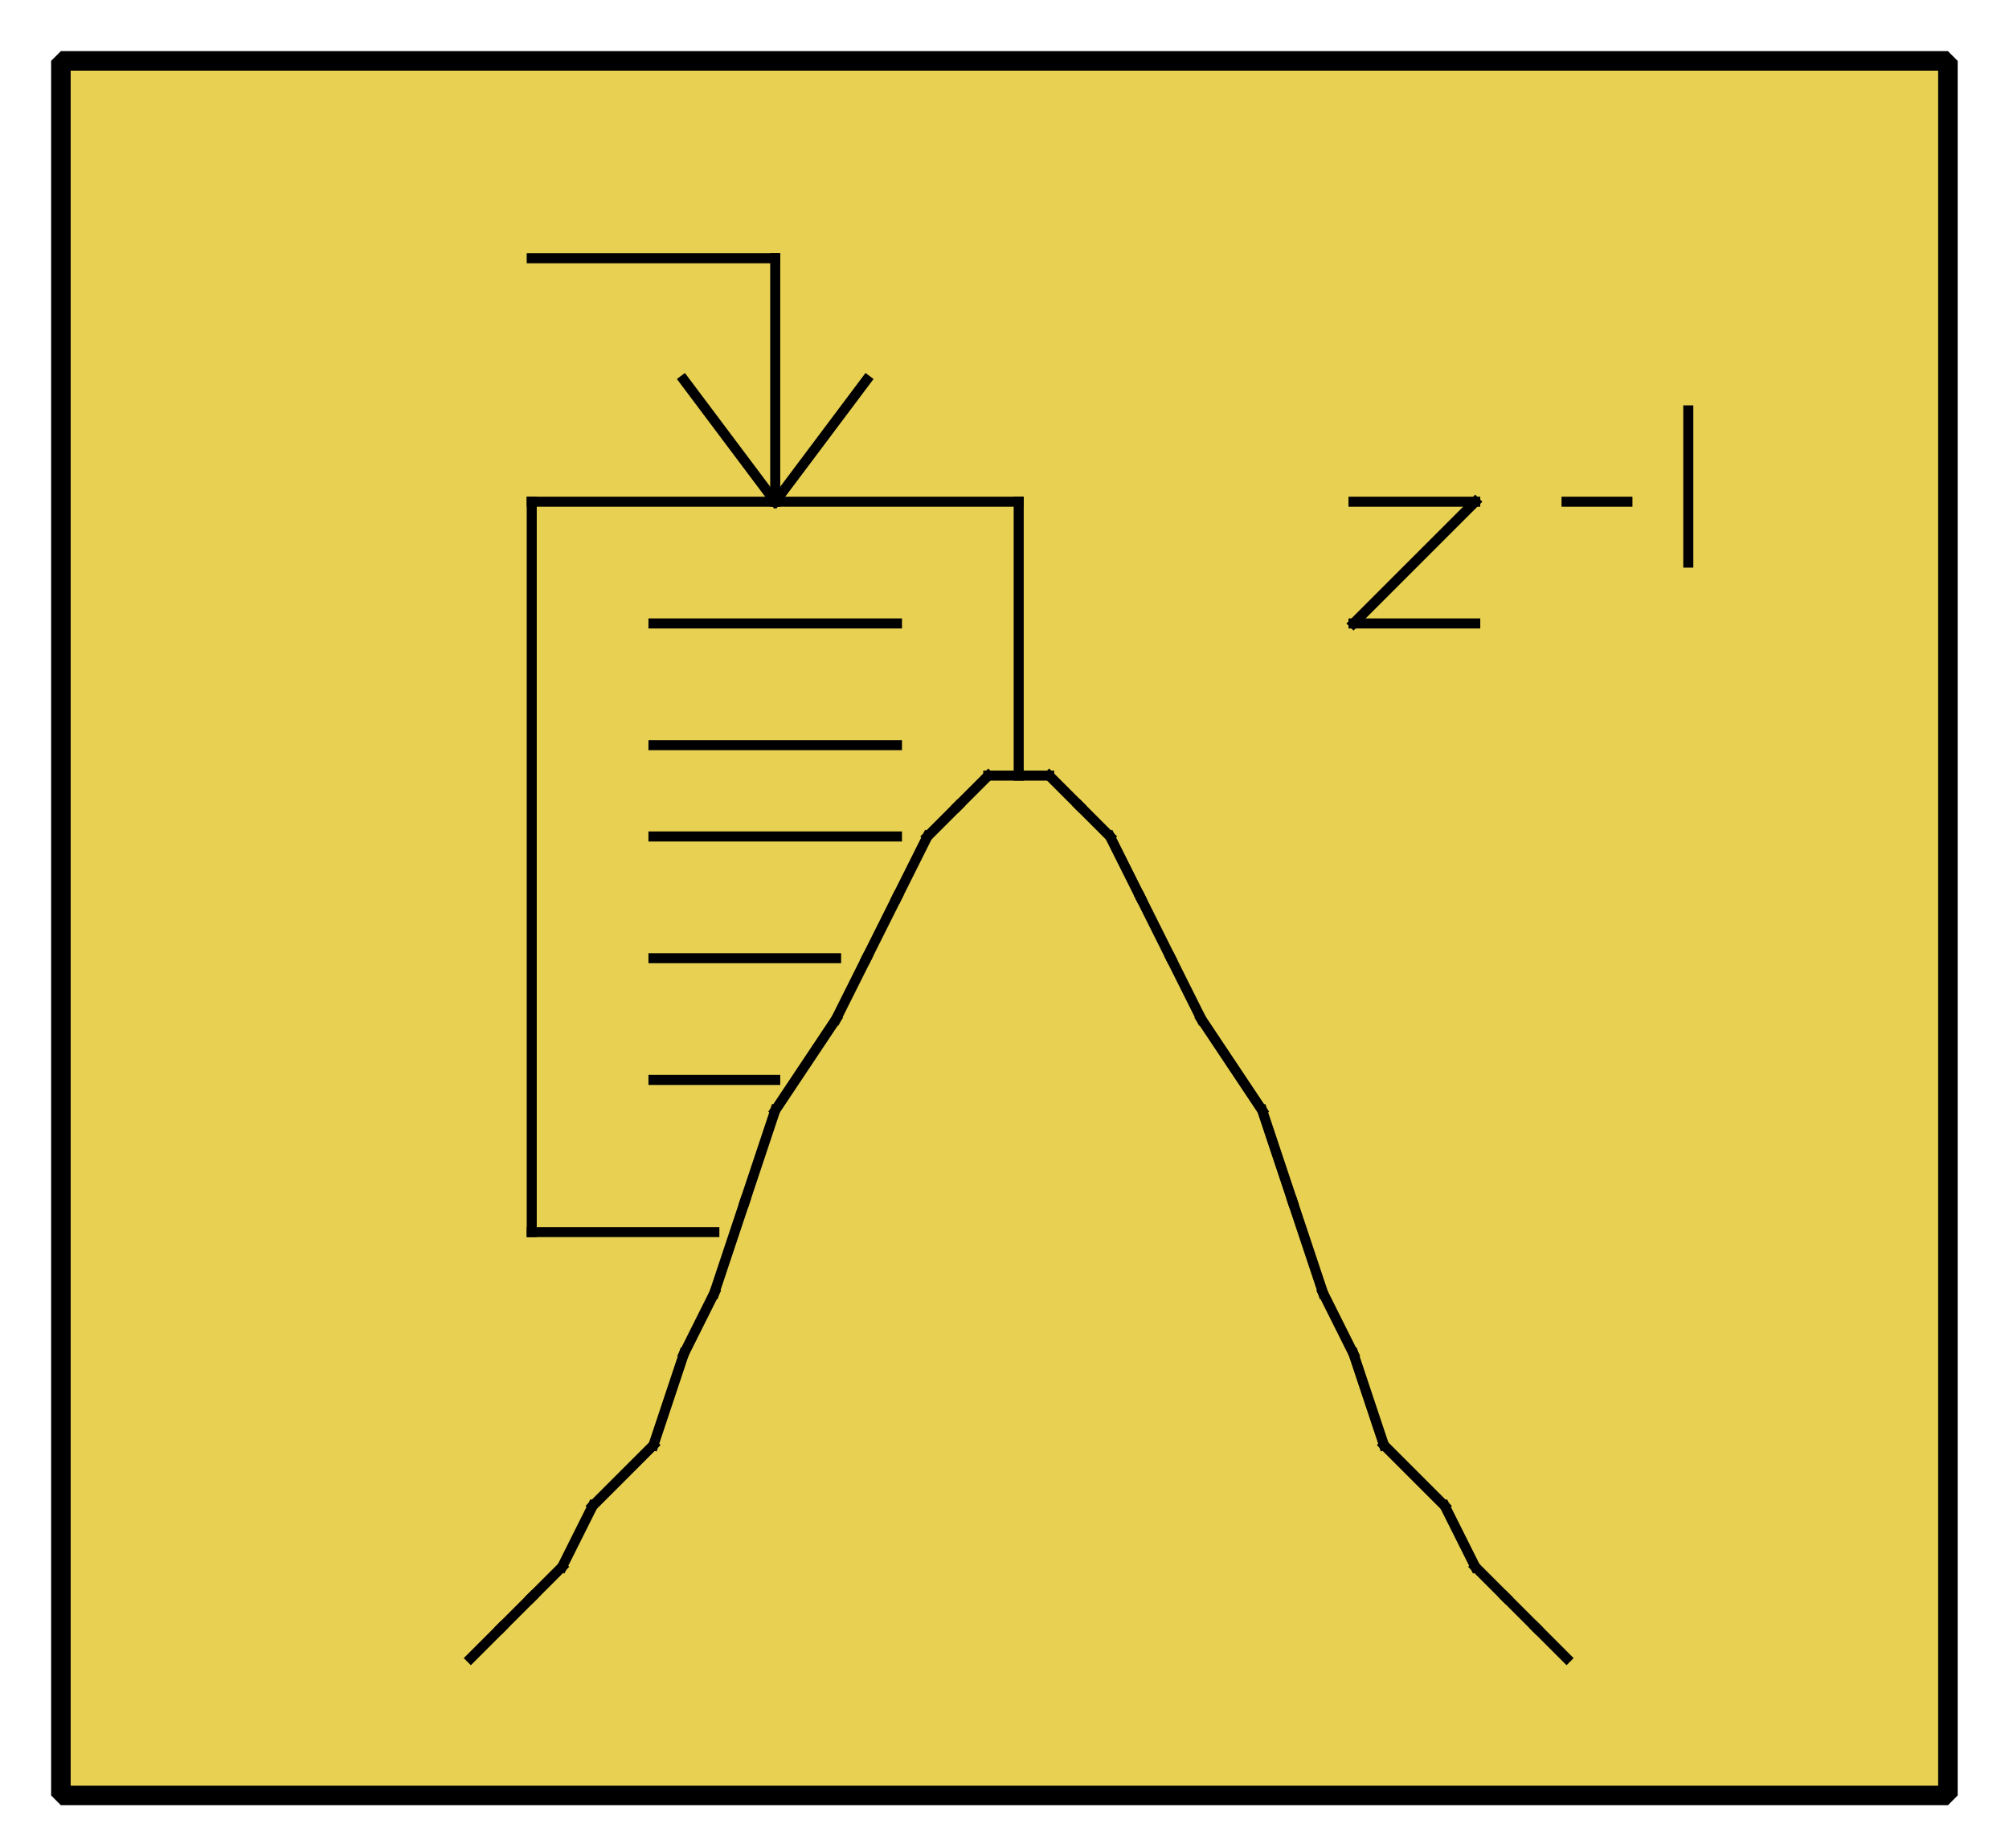 <?xml version="1.0" encoding="UTF-8"?><svg width="52.917mm" height="48.683mm" viewBox="0 0 200 184" xmlns="http://www.w3.org/2000/svg" xmlns:xlink="http://www.w3.org/1999/xlink"><g fill="none" stroke="black" stroke-width="1" fill-rule="evenodd" stroke-linecap="square" stroke-linejoin="bevel"><g clip-path="none" fill="none" opacity="1" stroke="none" stroke-opacity="0" transform="matrix(1,0,0,1,0,0)"><path d="M0,0 L200,0 L200,184 L0,184 L0,0 z" fill-rule="evenodd" vector-effect="none"/></g><defs><clipPath id="clip3"><path d="M-2,-2 L64,-2 L64,59 L-2,59 L-2,-2 z"/></clipPath></defs><g clip-path="url(#clip3)" fill="#e8d152" fill-opacity="1" opacity="1" stroke="none" stroke-opacity="0" transform="matrix(3.03,0,0,3.03,6.061,6.061)"><path d="M0,0 L62,0 L62,57 L0,57 L0,0 z" fill-rule="evenodd" vector-effect="none"/></g><defs><clipPath id="clip7"><path d="M303,131 L365,131 L365,188 L303,188 L303,131 z"/></clipPath></defs><g clip-path="url(#clip7)" fill="none" opacity="1" stroke="#000000" stroke-linecap="butt" stroke-linejoin="miter" stroke-miterlimit="2" stroke-opacity="1" stroke-width="0.33" transform="matrix(3.03,0,0,3.03,-910.606,-389.394)"><polyline fill="none" points="318,137 326,137" vector-effect="none"/></g><defs><clipPath id="clip8"><path d="M303,131 L365,131 L365,188 L303,188 L303,131 z"/></clipPath></defs><g clip-path="url(#clip8)" fill="none" opacity="1" stroke="#000000" stroke-linecap="butt" stroke-linejoin="miter" stroke-miterlimit="2" stroke-opacity="1" stroke-width="0.33" transform="matrix(3.03,0,0,3.03,-910.606,-389.394)"><polyline fill="none" points="326,137 326,145" vector-effect="none"/></g><defs><clipPath id="clip9"><path d="M303,131 L365,131 L365,188 L303,188 L303,131 z"/></clipPath></defs><g clip-path="url(#clip9)" fill="none" opacity="1" stroke="#000000" stroke-linecap="butt" stroke-linejoin="miter" stroke-miterlimit="2" stroke-opacity="1" stroke-width="0.33" transform="matrix(3.03,0,0,3.03,-910.606,-389.394)"><polyline fill="none" points="323,141 326,145" vector-effect="none"/></g><defs><clipPath id="clip10"><path d="M303,131 L365,131 L365,188 L303,188 L303,131 z"/></clipPath></defs><g clip-path="url(#clip10)" fill="none" opacity="1" stroke="#000000" stroke-linecap="butt" stroke-linejoin="miter" stroke-miterlimit="2" stroke-opacity="1" stroke-width="0.33" transform="matrix(3.03,0,0,3.03,-910.606,-389.394)"><polyline fill="none" points="326,145 329,141" vector-effect="none"/></g><defs><clipPath id="clip11"><path d="M303,131 L365,131 L365,188 L303,188 L303,131 z"/></clipPath></defs><g clip-path="url(#clip11)" fill="none" opacity="1" stroke="#000000" stroke-linecap="butt" stroke-linejoin="miter" stroke-miterlimit="2" stroke-opacity="1" stroke-width="0.33" transform="matrix(3.03,0,0,3.03,-910.606,-389.394)"><polyline fill="none" points="318,145 334,145" vector-effect="none"/></g><defs><clipPath id="clip12"><path d="M303,131 L365,131 L365,188 L303,188 L303,131 z"/></clipPath></defs><g clip-path="url(#clip12)" fill="none" opacity="1" stroke="#000000" stroke-linecap="butt" stroke-linejoin="miter" stroke-miterlimit="2" stroke-opacity="1" stroke-width="0.33" transform="matrix(3.03,0,0,3.03,-910.606,-389.394)"><polyline fill="none" points="334,145 334,154" vector-effect="none"/></g><defs><clipPath id="clip13"><path d="M303,131 L365,131 L365,188 L303,188 L303,131 z"/></clipPath></defs><g clip-path="url(#clip13)" fill="none" opacity="1" stroke="#000000" stroke-linecap="butt" stroke-linejoin="miter" stroke-miterlimit="2" stroke-opacity="1" stroke-width="0.33" transform="matrix(3.03,0,0,3.03,-910.606,-389.394)"><polyline fill="none" points="324,169 318,169" vector-effect="none"/></g><defs><clipPath id="clip14"><path d="M303,131 L365,131 L365,188 L303,188 L303,131 z"/></clipPath></defs><g clip-path="url(#clip14)" fill="none" opacity="1" stroke="#000000" stroke-linecap="butt" stroke-linejoin="miter" stroke-miterlimit="2" stroke-opacity="1" stroke-width="0.33" transform="matrix(3.03,0,0,3.03,-910.606,-389.394)"><polyline fill="none" points="318,169 318,145" vector-effect="none"/></g><defs><clipPath id="clip15"><path d="M303,131 L365,131 L365,188 L303,188 L303,131 z"/></clipPath></defs><g clip-path="url(#clip15)" fill="none" opacity="1" stroke="#000000" stroke-linecap="butt" stroke-linejoin="miter" stroke-miterlimit="2" stroke-opacity="1" stroke-width="0.33" transform="matrix(3.03,0,0,3.03,-910.606,-389.394)"><polyline fill="none" points="322,149 330,149" vector-effect="none"/></g><defs><clipPath id="clip16"><path d="M303,131 L365,131 L365,188 L303,188 L303,131 z"/></clipPath></defs><g clip-path="url(#clip16)" fill="none" opacity="1" stroke="#000000" stroke-linecap="butt" stroke-linejoin="miter" stroke-miterlimit="2" stroke-opacity="1" stroke-width="0.33" transform="matrix(3.03,0,0,3.03,-910.606,-389.394)"><polyline fill="none" points="322,153 330,153" vector-effect="none"/></g><defs><clipPath id="clip17"><path d="M303,131 L365,131 L365,188 L303,188 L303,131 z"/></clipPath></defs><g clip-path="url(#clip17)" fill="none" opacity="1" stroke="#000000" stroke-linecap="butt" stroke-linejoin="miter" stroke-miterlimit="2" stroke-opacity="1" stroke-width="0.33" transform="matrix(3.03,0,0,3.03,-910.606,-389.394)"><polyline fill="none" points="322,156 330,156" vector-effect="none"/></g><defs><clipPath id="clip18"><path d="M303,131 L365,131 L365,188 L303,188 L303,131 z"/></clipPath></defs><g clip-path="url(#clip18)" fill="none" opacity="1" stroke="#000000" stroke-linecap="butt" stroke-linejoin="miter" stroke-miterlimit="2" stroke-opacity="1" stroke-width="0.33" transform="matrix(3.03,0,0,3.03,-910.606,-389.394)"><polyline fill="none" points="322,160 328,160" vector-effect="none"/></g><defs><clipPath id="clip19"><path d="M303,131 L365,131 L365,188 L303,188 L303,131 z"/></clipPath></defs><g clip-path="url(#clip19)" fill="none" opacity="1" stroke="#000000" stroke-linecap="butt" stroke-linejoin="miter" stroke-miterlimit="2" stroke-opacity="1" stroke-width="0.33" transform="matrix(3.03,0,0,3.03,-910.606,-389.394)"><polyline fill="none" points="322,164 326,164" vector-effect="none"/></g><defs><clipPath id="clip20"><path d="M303,131 L365,131 L365,188 L303,188 L303,131 z"/></clipPath></defs><g clip-path="url(#clip20)" fill="none" opacity="1" stroke="#000000" stroke-linecap="butt" stroke-linejoin="miter" stroke-miterlimit="2" stroke-opacity="1" stroke-width="0.33" transform="matrix(3.03,0,0,3.03,-910.606,-389.394)"><polyline fill="none" points="345,145 349,145" vector-effect="none"/></g><defs><clipPath id="clip21"><path d="M303,131 L365,131 L365,188 L303,188 L303,131 z"/></clipPath></defs><g clip-path="url(#clip21)" fill="none" opacity="1" stroke="#000000" stroke-linecap="butt" stroke-linejoin="miter" stroke-miterlimit="2" stroke-opacity="1" stroke-width="0.33" transform="matrix(3.03,0,0,3.03,-910.606,-389.394)"><polyline fill="none" points="349,145 345,149" vector-effect="none"/></g><defs><clipPath id="clip22"><path d="M303,131 L365,131 L365,188 L303,188 L303,131 z"/></clipPath></defs><g clip-path="url(#clip22)" fill="none" opacity="1" stroke="#000000" stroke-linecap="butt" stroke-linejoin="miter" stroke-miterlimit="2" stroke-opacity="1" stroke-width="0.33" transform="matrix(3.03,0,0,3.03,-910.606,-389.394)"><polyline fill="none" points="345,149 349,149" vector-effect="none"/></g><defs><clipPath id="clip23"><path d="M303,131 L365,131 L365,188 L303,188 L303,131 z"/></clipPath></defs><g clip-path="url(#clip23)" fill="none" opacity="1" stroke="#000000" stroke-linecap="butt" stroke-linejoin="miter" stroke-miterlimit="2" stroke-opacity="1" stroke-width="0.33" transform="matrix(3.03,0,0,3.03,-910.606,-389.394)"><polyline fill="none" points="352,145 354,145" vector-effect="none"/></g><defs><clipPath id="clip24"><path d="M303,131 L365,131 L365,188 L303,188 L303,131 z"/></clipPath></defs><g clip-path="url(#clip24)" fill="none" opacity="1" stroke="#000000" stroke-linecap="butt" stroke-linejoin="miter" stroke-miterlimit="2" stroke-opacity="1" stroke-width="0.33" transform="matrix(3.03,0,0,3.03,-910.606,-389.394)"><polyline fill="none" points="356,142 356,147" vector-effect="none"/></g><defs><clipPath id="clip25"><path d="M303,131 L365,131 L365,188 L303,188 L303,131 z"/></clipPath></defs><g clip-path="url(#clip25)" fill="none" opacity="1" stroke="#000000" stroke-linecap="butt" stroke-linejoin="miter" stroke-miterlimit="2" stroke-opacity="1" stroke-width="0.33" transform="matrix(3.03,0,0,3.03,-910.606,-389.394)"><polyline fill="none" points="316,183 317,182" vector-effect="none"/></g><defs><clipPath id="clip26"><path d="M303,131 L365,131 L365,188 L303,188 L303,131 z"/></clipPath></defs><g clip-path="url(#clip26)" fill="none" opacity="1" stroke="#000000" stroke-linecap="butt" stroke-linejoin="miter" stroke-miterlimit="2" stroke-opacity="1" stroke-width="0.33" transform="matrix(3.03,0,0,3.03,-910.606,-389.394)"><polyline fill="none" points="317,182 318,181" vector-effect="none"/></g><defs><clipPath id="clip27"><path d="M303,131 L365,131 L365,188 L303,188 L303,131 z"/></clipPath></defs><g clip-path="url(#clip27)" fill="none" opacity="1" stroke="#000000" stroke-linecap="butt" stroke-linejoin="miter" stroke-miterlimit="2" stroke-opacity="1" stroke-width="0.33" transform="matrix(3.03,0,0,3.03,-910.606,-389.394)"><polyline fill="none" points="318,181 319,180" vector-effect="none"/></g><defs><clipPath id="clip28"><path d="M303,131 L365,131 L365,188 L303,188 L303,131 z"/></clipPath></defs><g clip-path="url(#clip28)" fill="none" opacity="1" stroke="#000000" stroke-linecap="butt" stroke-linejoin="miter" stroke-miterlimit="2" stroke-opacity="1" stroke-width="0.33" transform="matrix(3.03,0,0,3.03,-910.606,-389.394)"><polyline fill="none" points="319,180 320,178" vector-effect="none"/></g><defs><clipPath id="clip29"><path d="M303,131 L365,131 L365,188 L303,188 L303,131 z"/></clipPath></defs><g clip-path="url(#clip29)" fill="none" opacity="1" stroke="#000000" stroke-linecap="butt" stroke-linejoin="miter" stroke-miterlimit="2" stroke-opacity="1" stroke-width="0.33" transform="matrix(3.03,0,0,3.03,-910.606,-389.394)"><polyline fill="none" points="320,178 322,176" vector-effect="none"/></g><defs><clipPath id="clip30"><path d="M303,131 L365,131 L365,188 L303,188 L303,131 z"/></clipPath></defs><g clip-path="url(#clip30)" fill="none" opacity="1" stroke="#000000" stroke-linecap="butt" stroke-linejoin="miter" stroke-miterlimit="2" stroke-opacity="1" stroke-width="0.33" transform="matrix(3.03,0,0,3.03,-910.606,-389.394)"><polyline fill="none" points="322,176 323,173" vector-effect="none"/></g><defs><clipPath id="clip31"><path d="M303,131 L365,131 L365,188 L303,188 L303,131 z"/></clipPath></defs><g clip-path="url(#clip31)" fill="none" opacity="1" stroke="#000000" stroke-linecap="butt" stroke-linejoin="miter" stroke-miterlimit="2" stroke-opacity="1" stroke-width="0.33" transform="matrix(3.03,0,0,3.03,-910.606,-389.394)"><polyline fill="none" points="323,173 324,171" vector-effect="none"/></g><defs><clipPath id="clip32"><path d="M303,131 L365,131 L365,188 L303,188 L303,131 z"/></clipPath></defs><g clip-path="url(#clip32)" fill="none" opacity="1" stroke="#000000" stroke-linecap="butt" stroke-linejoin="miter" stroke-miterlimit="2" stroke-opacity="1" stroke-width="0.33" transform="matrix(3.03,0,0,3.03,-910.606,-389.394)"><polyline fill="none" points="324,171 325,168" vector-effect="none"/></g><defs><clipPath id="clip33"><path d="M303,131 L365,131 L365,188 L303,188 L303,131 z"/></clipPath></defs><g clip-path="url(#clip33)" fill="none" opacity="1" stroke="#000000" stroke-linecap="butt" stroke-linejoin="miter" stroke-miterlimit="2" stroke-opacity="1" stroke-width="0.33" transform="matrix(3.03,0,0,3.03,-910.606,-389.394)"><polyline fill="none" points="325,168 326,165" vector-effect="none"/></g><defs><clipPath id="clip34"><path d="M303,131 L365,131 L365,188 L303,188 L303,131 z"/></clipPath></defs><g clip-path="url(#clip34)" fill="none" opacity="1" stroke="#000000" stroke-linecap="butt" stroke-linejoin="miter" stroke-miterlimit="2" stroke-opacity="1" stroke-width="0.33" transform="matrix(3.03,0,0,3.03,-910.606,-389.394)"><polyline fill="none" points="326,165 328,162" vector-effect="none"/></g><defs><clipPath id="clip35"><path d="M303,131 L365,131 L365,188 L303,188 L303,131 z"/></clipPath></defs><g clip-path="url(#clip35)" fill="none" opacity="1" stroke="#000000" stroke-linecap="butt" stroke-linejoin="miter" stroke-miterlimit="2" stroke-opacity="1" stroke-width="0.33" transform="matrix(3.03,0,0,3.03,-910.606,-389.394)"><polyline fill="none" points="328,162 329,160" vector-effect="none"/></g><defs><clipPath id="clip36"><path d="M303,131 L365,131 L365,188 L303,188 L303,131 z"/></clipPath></defs><g clip-path="url(#clip36)" fill="none" opacity="1" stroke="#000000" stroke-linecap="butt" stroke-linejoin="miter" stroke-miterlimit="2" stroke-opacity="1" stroke-width="0.33" transform="matrix(3.03,0,0,3.03,-910.606,-389.394)"><polyline fill="none" points="329,160 330,158" vector-effect="none"/></g><defs><clipPath id="clip37"><path d="M303,131 L365,131 L365,188 L303,188 L303,131 z"/></clipPath></defs><g clip-path="url(#clip37)" fill="none" opacity="1" stroke="#000000" stroke-linecap="butt" stroke-linejoin="miter" stroke-miterlimit="2" stroke-opacity="1" stroke-width="0.33" transform="matrix(3.03,0,0,3.03,-910.606,-389.394)"><polyline fill="none" points="330,158 331,156" vector-effect="none"/></g><defs><clipPath id="clip38"><path d="M303,131 L365,131 L365,188 L303,188 L303,131 z"/></clipPath></defs><g clip-path="url(#clip38)" fill="none" opacity="1" stroke="#000000" stroke-linecap="butt" stroke-linejoin="miter" stroke-miterlimit="2" stroke-opacity="1" stroke-width="0.33" transform="matrix(3.03,0,0,3.03,-910.606,-389.394)"><polyline fill="none" points="331,156 332,155" vector-effect="none"/></g><defs><clipPath id="clip39"><path d="M303,131 L365,131 L365,188 L303,188 L303,131 z"/></clipPath></defs><g clip-path="url(#clip39)" fill="none" opacity="1" stroke="#000000" stroke-linecap="butt" stroke-linejoin="miter" stroke-miterlimit="2" stroke-opacity="1" stroke-width="0.33" transform="matrix(3.03,0,0,3.03,-910.606,-389.394)"><polyline fill="none" points="332,155 333,154" vector-effect="none"/></g><defs><clipPath id="clip40"><path d="M303,131 L365,131 L365,188 L303,188 L303,131 z"/></clipPath></defs><g clip-path="url(#clip40)" fill="none" opacity="1" stroke="#000000" stroke-linecap="butt" stroke-linejoin="miter" stroke-miterlimit="2" stroke-opacity="1" stroke-width="0.33" transform="matrix(3.03,0,0,3.03,-910.606,-389.394)"><polyline fill="none" points="333,154 335,154" vector-effect="none"/></g><defs><clipPath id="clip41"><path d="M303,131 L365,131 L365,188 L303,188 L303,131 z"/></clipPath></defs><g clip-path="url(#clip41)" fill="none" opacity="1" stroke="#000000" stroke-linecap="butt" stroke-linejoin="miter" stroke-miterlimit="2" stroke-opacity="1" stroke-width="0.33" transform="matrix(3.03,0,0,3.03,-910.606,-389.394)"><polyline fill="none" points="335,154 336,155" vector-effect="none"/></g><defs><clipPath id="clip42"><path d="M303,131 L365,131 L365,188 L303,188 L303,131 z"/></clipPath></defs><g clip-path="url(#clip42)" fill="none" opacity="1" stroke="#000000" stroke-linecap="butt" stroke-linejoin="miter" stroke-miterlimit="2" stroke-opacity="1" stroke-width="0.33" transform="matrix(3.03,0,0,3.03,-910.606,-389.394)"><polyline fill="none" points="336,155 337,156" vector-effect="none"/></g><defs><clipPath id="clip43"><path d="M303,131 L365,131 L365,188 L303,188 L303,131 z"/></clipPath></defs><g clip-path="url(#clip43)" fill="none" opacity="1" stroke="#000000" stroke-linecap="butt" stroke-linejoin="miter" stroke-miterlimit="2" stroke-opacity="1" stroke-width="0.33" transform="matrix(3.03,0,0,3.03,-910.606,-389.394)"><polyline fill="none" points="337,156 338,158" vector-effect="none"/></g><defs><clipPath id="clip44"><path d="M303,131 L365,131 L365,188 L303,188 L303,131 z"/></clipPath></defs><g clip-path="url(#clip44)" fill="none" opacity="1" stroke="#000000" stroke-linecap="butt" stroke-linejoin="miter" stroke-miterlimit="2" stroke-opacity="1" stroke-width="0.33" transform="matrix(3.03,0,0,3.03,-910.606,-389.394)"><polyline fill="none" points="338,158 339,160" vector-effect="none"/></g><defs><clipPath id="clip45"><path d="M303,131 L365,131 L365,188 L303,188 L303,131 z"/></clipPath></defs><g clip-path="url(#clip45)" fill="none" opacity="1" stroke="#000000" stroke-linecap="butt" stroke-linejoin="miter" stroke-miterlimit="2" stroke-opacity="1" stroke-width="0.33" transform="matrix(3.03,0,0,3.03,-910.606,-389.394)"><polyline fill="none" points="339,160 340,162" vector-effect="none"/></g><defs><clipPath id="clip46"><path d="M303,131 L365,131 L365,188 L303,188 L303,131 z"/></clipPath></defs><g clip-path="url(#clip46)" fill="none" opacity="1" stroke="#000000" stroke-linecap="butt" stroke-linejoin="miter" stroke-miterlimit="2" stroke-opacity="1" stroke-width="0.33" transform="matrix(3.03,0,0,3.03,-910.606,-389.394)"><polyline fill="none" points="340,162 342,165" vector-effect="none"/></g><defs><clipPath id="clip47"><path d="M303,131 L365,131 L365,188 L303,188 L303,131 z"/></clipPath></defs><g clip-path="url(#clip47)" fill="none" opacity="1" stroke="#000000" stroke-linecap="butt" stroke-linejoin="miter" stroke-miterlimit="2" stroke-opacity="1" stroke-width="0.33" transform="matrix(3.03,0,0,3.03,-910.606,-389.394)"><polyline fill="none" points="342,165 343,168" vector-effect="none"/></g><defs><clipPath id="clip48"><path d="M303,131 L365,131 L365,188 L303,188 L303,131 z"/></clipPath></defs><g clip-path="url(#clip48)" fill="none" opacity="1" stroke="#000000" stroke-linecap="butt" stroke-linejoin="miter" stroke-miterlimit="2" stroke-opacity="1" stroke-width="0.33" transform="matrix(3.03,0,0,3.03,-910.606,-389.394)"><polyline fill="none" points="343,168 344,171" vector-effect="none"/></g><defs><clipPath id="clip49"><path d="M303,131 L365,131 L365,188 L303,188 L303,131 z"/></clipPath></defs><g clip-path="url(#clip49)" fill="none" opacity="1" stroke="#000000" stroke-linecap="butt" stroke-linejoin="miter" stroke-miterlimit="2" stroke-opacity="1" stroke-width="0.33" transform="matrix(3.03,0,0,3.03,-910.606,-389.394)"><polyline fill="none" points="344,171 345,173" vector-effect="none"/></g><defs><clipPath id="clip50"><path d="M303,131 L365,131 L365,188 L303,188 L303,131 z"/></clipPath></defs><g clip-path="url(#clip50)" fill="none" opacity="1" stroke="#000000" stroke-linecap="butt" stroke-linejoin="miter" stroke-miterlimit="2" stroke-opacity="1" stroke-width="0.33" transform="matrix(3.03,0,0,3.03,-910.606,-389.394)"><polyline fill="none" points="345,173 346,176" vector-effect="none"/></g><defs><clipPath id="clip51"><path d="M303,131 L365,131 L365,188 L303,188 L303,131 z"/></clipPath></defs><g clip-path="url(#clip51)" fill="none" opacity="1" stroke="#000000" stroke-linecap="butt" stroke-linejoin="miter" stroke-miterlimit="2" stroke-opacity="1" stroke-width="0.33" transform="matrix(3.03,0,0,3.03,-910.606,-389.394)"><polyline fill="none" points="346,176 348,178" vector-effect="none"/></g><defs><clipPath id="clip52"><path d="M303,131 L365,131 L365,188 L303,188 L303,131 z"/></clipPath></defs><g clip-path="url(#clip52)" fill="none" opacity="1" stroke="#000000" stroke-linecap="butt" stroke-linejoin="miter" stroke-miterlimit="2" stroke-opacity="1" stroke-width="0.33" transform="matrix(3.03,0,0,3.03,-910.606,-389.394)"><polyline fill="none" points="348,178 349,180" vector-effect="none"/></g><defs><clipPath id="clip53"><path d="M303,131 L365,131 L365,188 L303,188 L303,131 z"/></clipPath></defs><g clip-path="url(#clip53)" fill="none" opacity="1" stroke="#000000" stroke-linecap="butt" stroke-linejoin="miter" stroke-miterlimit="2" stroke-opacity="1" stroke-width="0.33" transform="matrix(3.03,0,0,3.03,-910.606,-389.394)"><polyline fill="none" points="349,180 350,181" vector-effect="none"/></g><defs><clipPath id="clip54"><path d="M303,131 L365,131 L365,188 L303,188 L303,131 z"/></clipPath></defs><g clip-path="url(#clip54)" fill="none" opacity="1" stroke="#000000" stroke-linecap="butt" stroke-linejoin="miter" stroke-miterlimit="2" stroke-opacity="1" stroke-width="0.33" transform="matrix(3.03,0,0,3.03,-910.606,-389.394)"><polyline fill="none" points="350,181 351,182" vector-effect="none"/></g><defs><clipPath id="clip55"><path d="M303,131 L365,131 L365,188 L303,188 L303,131 z"/></clipPath></defs><g clip-path="url(#clip55)" fill="none" opacity="1" stroke="#000000" stroke-linecap="butt" stroke-linejoin="miter" stroke-miterlimit="2" stroke-opacity="1" stroke-width="0.33" transform="matrix(3.03,0,0,3.03,-910.606,-389.394)"><polyline fill="none" points="351,182 352,183" vector-effect="none"/></g><defs><clipPath id="clip60"><path d="M-2,-2 L64,-2 L64,59 L-2,59 L-2,-2 z"/></clipPath></defs><g clip-path="url(#clip60)" fill="none" opacity="1" stroke="#000000" stroke-linecap="butt" stroke-linejoin="miter" stroke-miterlimit="2" stroke-opacity="1" stroke-width="0.642" transform="matrix(3.03,0,0,3.03,6.061,6.061)"><path d="M0,0 L62,0 L62,57 L0,57 L0,0 z" fill-rule="evenodd" vector-effect="none"/></g></g></svg>
